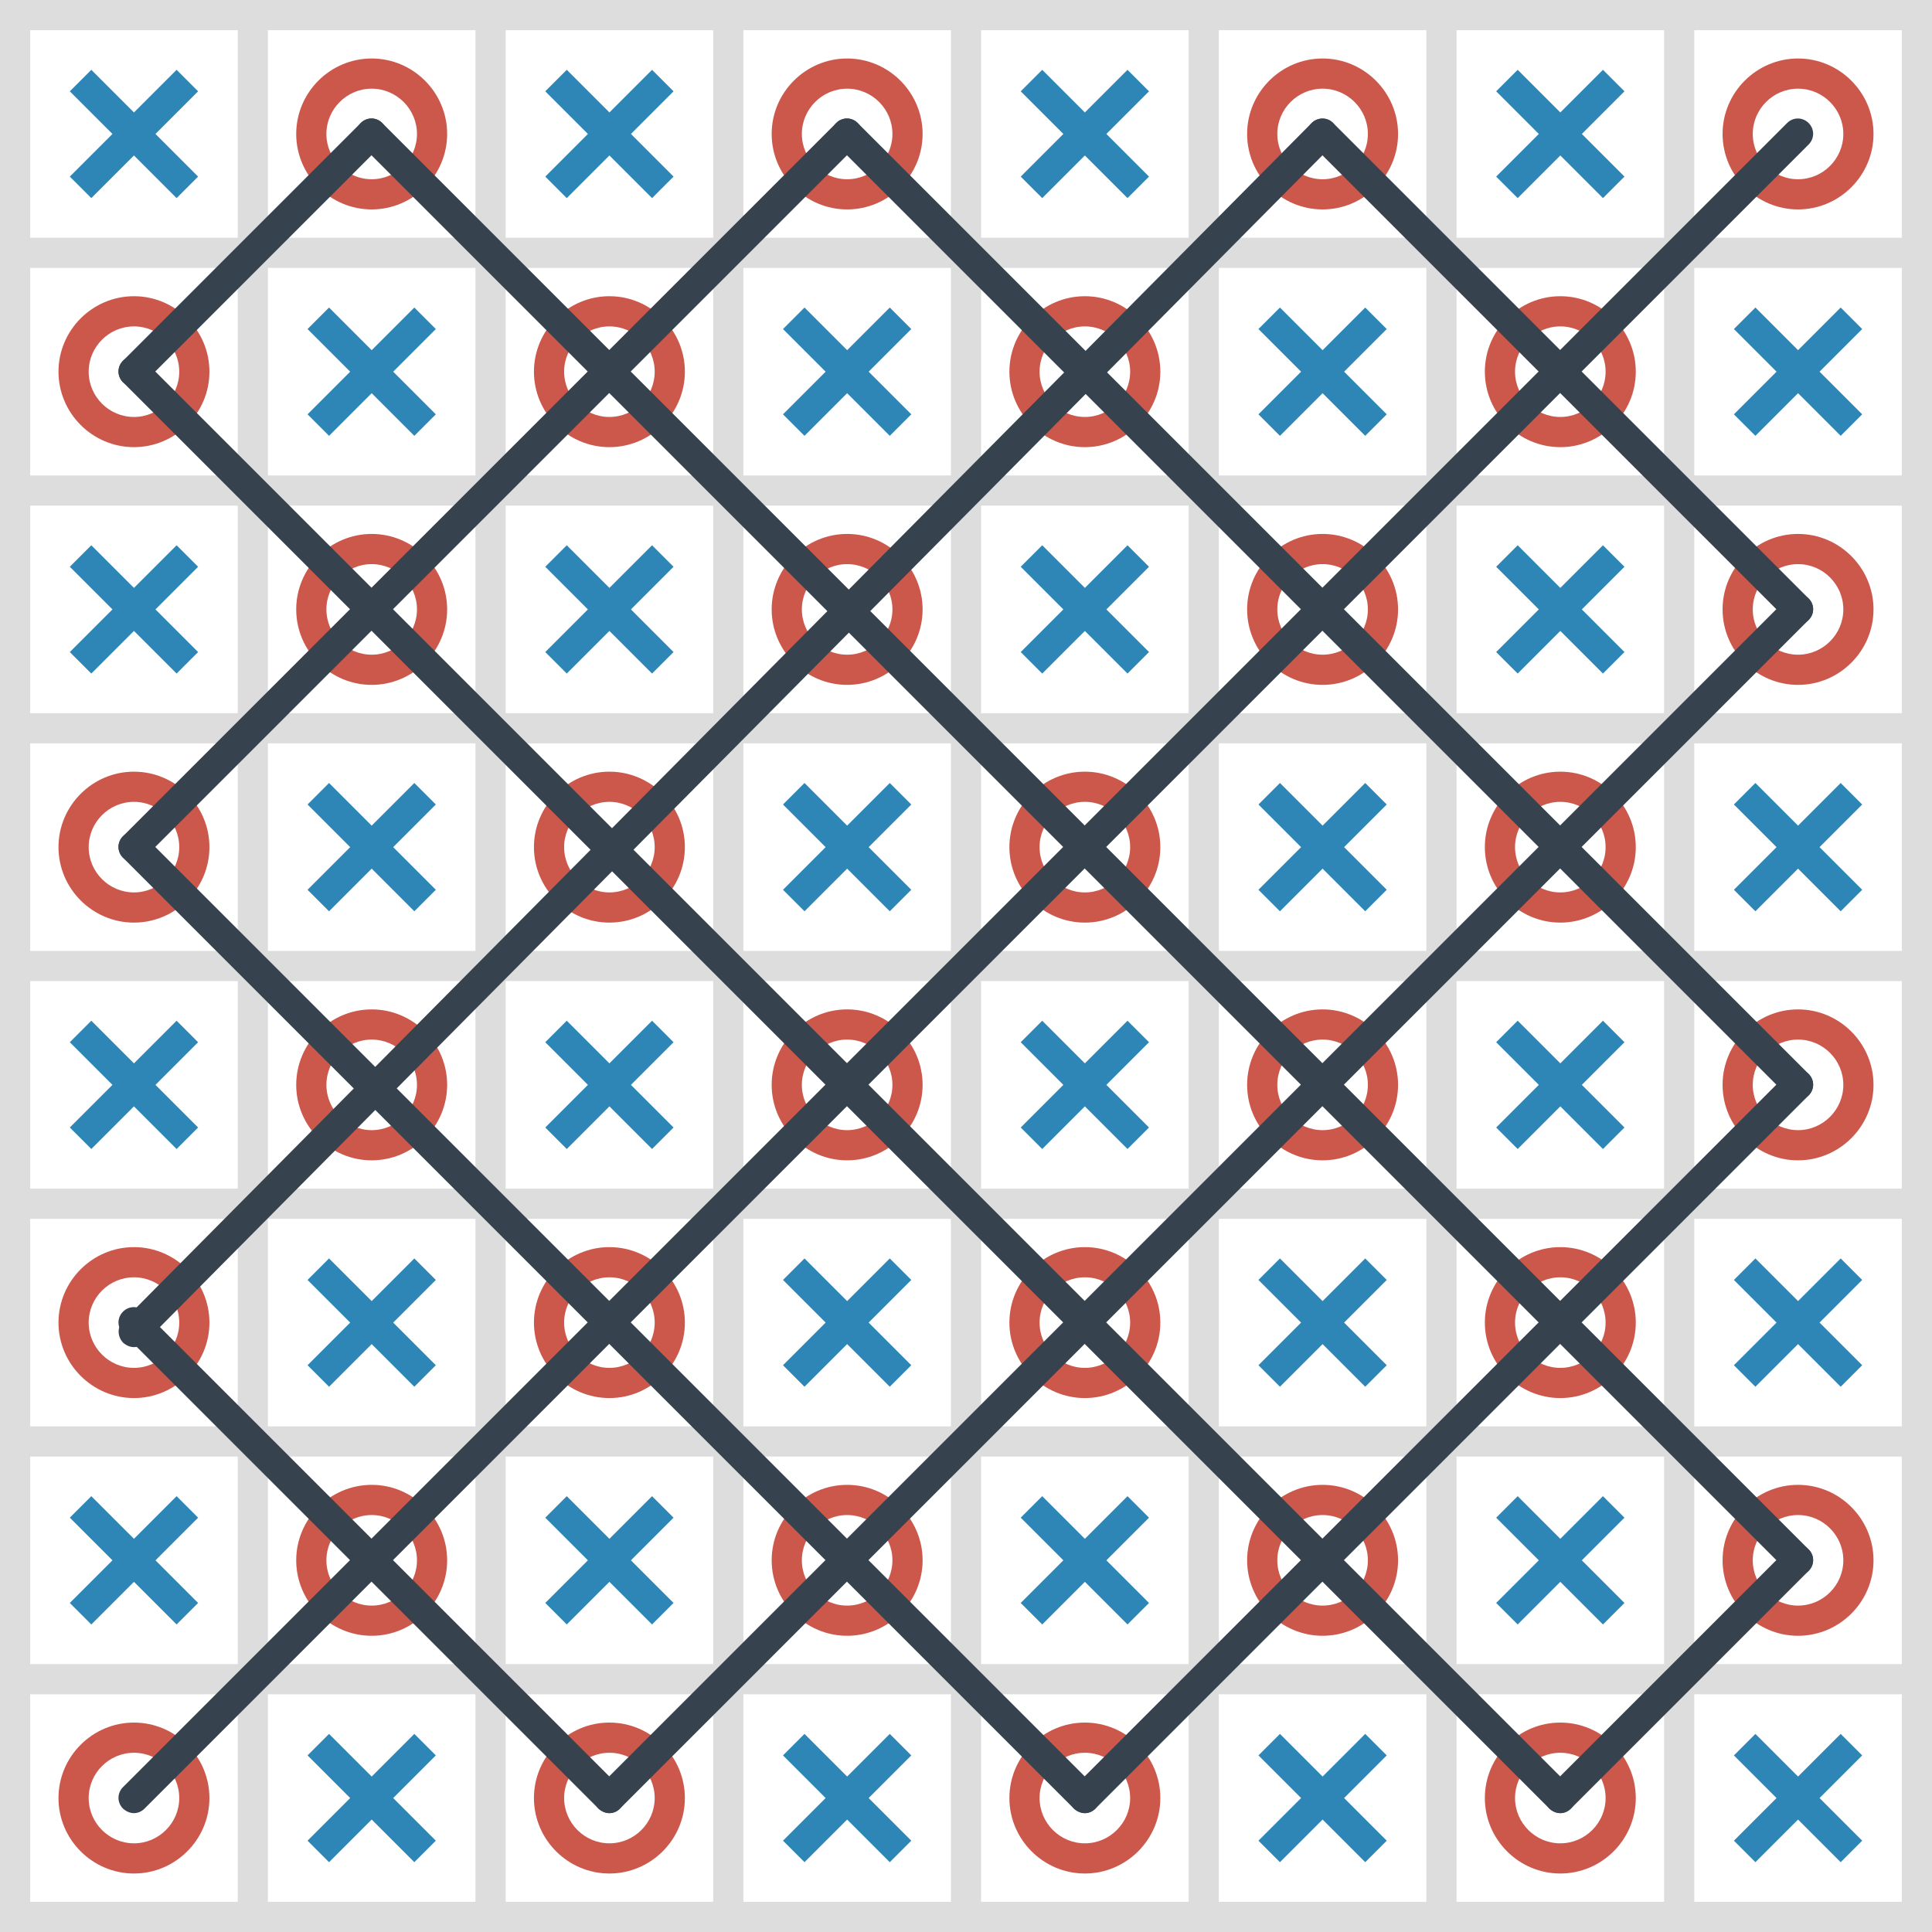 <svg version="1.1" xmlns="http://www.w3.org/2000/svg" x="0" y="0" viewBox="0 0 512 512" xml:space="preserve"><style type="text/css">.st1{fill:#cc584c}.st3{fill:#36434f}</style><path d="M449 0H0v512h512V0h-63zm-8 8v55h-55V8h55zM252 260v55h-55v-55h55zm-55-8v-55h55v55h-55zm63 8h55v55h-55v-55zm0-8v-55h55v55h-55zm0-63v-55h55v55h-55zm-8 0h-55v-55h55v55zm-63 0h-55v-55h55v55zm0 8v55h-55v-55h55zm0 63v55h-55v-55h55zm0 63v55h-55v-55h55zm8 0h55v55h-55v-55zm63 0h55v55h-55v-55zm63 0h55v55h-55v-55zm0-8v-55h55v55h-55zm0-63v-55h55v55h-55zm0-63v-55h55v55h-55zm0-63V71h55v55h-55zm-8 0h-55V71h55v55zm-63 0h-55V71h55v55zm-63 0h-55V71h55v55zm-63 0H71V71h55v55zm0 8v55H71v-55h55zm0 63v55H71v-55h55zm0 63v55H71v-55h55zm0 63v55H71v-55h55zm0 63v55H71v-55h55zm8 0h55v55h-55v-55zm63 0h55v55h-55v-55zm63 0h55v55h-55v-55zm63 0h55v55h-55v-55zm63 0h55v55h-55v-55zm0-8v-55h55v55h-55zm0-63v-55h55v55h-55zm0-63v-55h55v55h-55zm0-63v-55h55v55h-55zm0-63V71h55v55h-55zM378 8v55h-55V8h55zm-63 0v55h-55V8h55zm-63 0v55h-55V8h55zm-63 0v55h-55V8h55zm-63 0v55H71V8h55zM8 8h55v55H8V8zm0 63h55v55H8V71zm0 63h55v55H8v-55zm0 63h55v55H8v-55zm0 63h55v55H8v-55zm0 63h55v55H8v-55zm0 63h55v55H8v-55zm0 118v-55h55v55H8zm63 0v-55h55v55H71zm63 0v-55h55v55h-55zm63 0v-55h55v55h-55zm63 0v-55h55v55h-55zm63 0v-55h55v55h-55zm63 0v-55h55v55h-55zm118 0h-55v-55h55v55zm0-63h-55v-55h55v55zm0-63h-55v-55h55v55zm0-63h-55v-55h55v55zm0-63h-55v-55h55v55zm0-63h-55v-55h55v55zm0-63h-55V71h55v55zm-55-63V8h55v55h-55z" fill="#ddd"/><path class="st1" d="M287.5 86.5c6.6 0 12 5.4 12 12s-5.4 12-12 12-12-5.4-12-12 5.4-12 12-12m0-8c-11 0-20 9-20 20s9 20 20 20 20-9 20-20-9-20-20-20zm126 8c6.6 0 12 5.4 12 12s-5.4 12-12 12-12-5.4-12-12 5.4-12 12-12m0-8c-11 0-20 9-20 20s9 20 20 20 20-9 20-20-9-20-20-20zm-378 8c6.6 0 12 5.4 12 12s-5.4 12-12 12-12-5.4-12-12 5.4-12 12-12m0-8c-11 0-20 9-20 20s9 20 20 20 20-9 20-20-9-20-20-20zm126 8c6.6 0 12 5.4 12 12s-5.4 12-12 12-12-5.4-12-12 5.4-12 12-12m0-8c-11 0-20 9-20 20s9 20 20 20 20-9 20-20-9-20-20-20zm-63-55c6.6 0 12 5.4 12 12s-5.4 12-12 12-12-5.4-12-12 5.4-12 12-12m0-8c-11 0-20 9-20 20s9 20 20 20 20-9 20-20-9-20-20-20zm252 8c6.6 0 12 5.4 12 12s-5.4 12-12 12-12-5.4-12-12 5.4-12 12-12m0-8c-11 0-20 9-20 20s9 20 20 20 20-9 20-20-9-20-20-20zm-126 8c6.6 0 12 5.4 12 12s-5.4 12-12 12-12-5.4-12-12 5.4-12 12-12m0-8c-11 0-20 9-20 20s9 20 20 20 20-9 20-20-9-20-20-20zm252 8c6.6 0 12 5.4 12 12s-5.4 12-12 12-12-5.4-12-12 5.4-12 12-12m0-8c-11 0-20 9-20 20s9 20 20 20 20-9 20-20-9-20-20-20z"/><path d="M235.8 81.5l-11.3 11.3-11.3-11.3-5.7 5.7 11.3 11.3-11.3 11.3 5.7 5.7 11.3-11.3 11.3 11.3 5.7-5.7-11.3-11.3 11.3-11.3-5.7-5.7zm-189-63L35.5 29.8 24.2 18.5l-5.7 5.7 11.3 11.3-11.3 11.3 5.7 5.7 11.3-11.3 11.3 11.3 5.7-5.7-11.3-11.3 11.3-11.3-5.7-5.7zm126 0l-11.3 11.3-11.3-11.3-5.7 5.7 11.3 11.3-11.3 11.3 5.7 5.7 11.3-11.3 11.3 11.3 5.7-5.7-11.3-11.3 11.3-11.3-5.7-5.7zm126 0l-11.3 11.3-11.3-11.3-5.7 5.7 11.3 11.3-11.3 11.3 5.7 5.7 11.3-11.3 11.3 11.3 5.7-5.7-11.3-11.3 11.3-11.3-5.7-5.7zm126 0l-11.3 11.3-11.3-11.3-5.7 5.7 11.3 11.3-11.3 11.3 5.7 5.7 11.3-11.3 11.3 11.3 5.7-5.7-11.3-11.3 11.3-11.3-5.7-5.7zm-315 63L98.5 92.8 87.2 81.5l-5.7 5.7 11.3 11.3-11.3 11.3 5.7 5.7 11.3-11.3 11.3 11.3 5.7-5.7-11.3-11.3 11.3-11.3-5.7-5.7zm252 0l-11.3 11.3-11.3-11.3-5.7 5.7 11.3 11.3-11.3 11.3 5.7 5.7 11.3-11.3 11.3 11.3 5.7-5.7-11.3-11.3 11.3-11.3-5.7-5.7zm126 0l-11.3 11.3-11.3-11.3-5.7 5.7 11.3 11.3-11.3 11.3 5.7 5.7 11.3-11.3 11.3 11.3 5.7-5.7-11.3-11.3 11.3-11.3-5.7-5.7zm-441 63l-11.3 11.3-11.3-11.3-5.7 5.7 11.3 11.3-11.3 11.3 5.7 5.7 11.3-11.3 11.3 11.3 5.7-5.7-11.3-11.3 11.3-11.3-5.7-5.7zm126 0l-11.3 11.3-11.3-11.3-5.7 5.7 11.3 11.3-11.3 11.3 5.7 5.7 11.3-11.3 11.3 11.3 5.7-5.7-11.3-11.3 11.3-11.3-5.7-5.7zm126 0l-11.3 11.3-11.3-11.3-5.7 5.7 11.3 11.3-11.3 11.3 5.7 5.7 11.3-11.3 11.3 11.3 5.7-5.7-11.3-11.3 11.3-11.3-5.7-5.7zm126 0l-11.3 11.3-11.3-11.3-5.7 5.7 11.3 11.3-11.3 11.3 5.7 5.7 11.3-11.3 11.3 11.3 5.7-5.7-11.3-11.3 11.3-11.3-5.7-5.7zm-315 63l-11.3 11.3-11.3-11.3-5.7 5.7 11.3 11.3-11.3 11.3 5.7 5.7 11.3-11.3 11.3 11.3 5.7-5.7-11.3-11.3 11.3-11.3-5.7-5.7zm252 0l-11.3 11.3-11.3-11.3-5.7 5.7 11.3 11.3-11.3 11.3 5.7 5.7 11.3-11.3 11.3 11.3 5.7-5.7-11.3-11.3 11.3-11.3-5.7-5.7zm126 0l-11.3 11.3-11.3-11.3-5.7 5.7 11.3 11.3-11.3 11.3 5.7 5.7 11.3-11.3 11.3 11.3 5.7-5.7-11.3-11.3 11.3-11.3-5.7-5.7zm-441 63l-11.3 11.3-11.3-11.3-5.7 5.7 11.3 11.3-11.3 11.3 5.7 5.7 11.3-11.3 11.3 11.3 5.7-5.7-11.3-11.3 11.3-11.3-5.7-5.7zm126 0l-11.3 11.3-11.3-11.3-5.7 5.7 11.3 11.3-11.3 11.3 5.7 5.7 11.3-11.3 11.3 11.3 5.7-5.7-11.3-11.3 11.3-11.3-5.7-5.7zm126 0l-11.3 11.3-11.3-11.3-5.7 5.7 11.3 11.3-11.3 11.3 5.7 5.7 11.3-11.3 11.3 11.3 5.7-5.7-11.3-11.3 11.3-11.3-5.7-5.7zm126 0l-11.3 11.3-11.3-11.3-5.7 5.7 11.3 11.3-11.3 11.3 5.7 5.7 11.3-11.3 11.3 11.3 5.7-5.7-11.3-11.3 11.3-11.3-5.7-5.7zm-315 63l-11.3 11.3-11.3-11.3-5.7 5.7 11.3 11.3-11.3 11.3 5.7 5.7 11.3-11.3 11.3 11.3 5.7-5.7-11.3-11.3 11.3-11.3-5.7-5.7zm252 0l-11.3 11.3-11.3-11.3-5.7 5.7 11.3 11.3-11.3 11.3 5.7 5.7 11.3-11.3 11.3 11.3 5.7-5.7-11.3-11.3 11.3-11.3-5.7-5.7zm126 0l-11.3 11.3-11.3-11.3-5.7 5.7 11.3 11.3-11.3 11.3 5.7 5.7 11.3-11.3 11.3 11.3 5.7-5.7-11.3-11.3 11.3-11.3-5.7-5.7zm-441 63l-11.3 11.3-11.3-11.3-5.7 5.7 11.3 11.3-11.3 11.3 5.7 5.7 11.3-11.3 11.3 11.3 5.7-5.7-11.3-11.3 11.3-11.3-5.7-5.7zm126 0l-11.3 11.3-11.3-11.3-5.7 5.7 11.3 11.3-11.3 11.3 5.7 5.7 11.3-11.3 11.3 11.3 5.7-5.7-11.3-11.3 11.3-11.3-5.7-5.7zm126 0l-11.3 11.3-11.3-11.3-5.7 5.7 11.3 11.3-11.3 11.3 5.7 5.7 11.3-11.3 11.3 11.3 5.7-5.7-11.3-11.3 11.3-11.3-5.7-5.7zm126 0l-11.3 11.3-11.3-11.3-5.7 5.7 11.3 11.3-11.3 11.3 5.7 5.7 11.3-11.3 11.3 11.3 5.7-5.7-11.3-11.3 11.3-11.3-5.7-5.7zm-315 63l-11.3 11.3-11.3-11.3-5.7 5.7 11.3 11.3-11.3 11.3 5.7 5.7 11.3-11.3 11.3 11.3 5.7-5.7-11.3-11.3 11.3-11.3-5.7-5.7zm252 0l-11.3 11.3-11.3-11.3-5.7 5.7 11.3 11.3-11.3 11.3 5.7 5.7 11.3-11.3 11.3 11.3 5.7-5.7-11.3-11.3 11.3-11.3-5.7-5.7zm126 0l-11.3 11.3-11.3-11.3-5.7 5.7 11.3 11.3-11.3 11.3 5.7 5.7 11.3-11.3 11.3 11.3 5.7-5.7-11.3-11.3 11.3-11.3-5.7-5.7zm-252-252l-11.3 11.3-11.3-11.3-5.7 5.7 11.3 11.3-11.3 11.3 5.7 5.7 11.3-11.3 11.3 11.3 5.7-5.7-11.3-11.3 11.3-11.3-5.7-5.7zm0 252l-11.3 11.3-11.3-11.3-5.7 5.7 11.3 11.3-11.3 11.3 5.7 5.7 11.3-11.3 11.3 11.3 5.7-5.7-11.3-11.3 11.3-11.3-5.7-5.7zm0-126l-11.3 11.3-11.3-11.3-5.7 5.7 11.3 11.3-11.3 11.3 5.7 5.7 11.3-11.3 11.3 11.3 5.7-5.7-11.3-11.3 11.3-11.3-5.7-5.7z" fill="#2e86b7"/><path class="st1" d="M287.5 212.5c6.6 0 12 5.4 12 12s-5.4 12-12 12-12-5.4-12-12 5.4-12 12-12m0-8c-11 0-20 9-20 20s9 20 20 20 20-9 20-20-9-20-20-20zm126 8c6.6 0 12 5.4 12 12s-5.4 12-12 12-12-5.4-12-12 5.4-12 12-12m0-8c-11 0-20 9-20 20s9 20 20 20 20-9 20-20-9-20-20-20zm-378 8c6.6 0 12 5.4 12 12s-5.4 12-12 12-12-5.4-12-12 5.4-12 12-12m0-8c-11 0-20 9-20 20s9 20 20 20 20-9 20-20-9-20-20-20zm126 8c6.6 0 12 5.4 12 12s-5.4 12-12 12-12-5.4-12-12 5.4-12 12-12m0-8c-11 0-20 9-20 20s9 20 20 20 20-9 20-20-9-20-20-20zm-63-55c6.6 0 12 5.4 12 12s-5.4 12-12 12-12-5.4-12-12 5.4-12 12-12m0-8c-11 0-20 9-20 20s9 20 20 20 20-9 20-20-9-20-20-20zm252 8c6.6 0 12 5.4 12 12s-5.4 12-12 12-12-5.4-12-12 5.4-12 12-12m0-8c-11 0-20 9-20 20s9 20 20 20 20-9 20-20-9-20-20-20zm-126 8c6.6 0 12 5.4 12 12s-5.4 12-12 12-12-5.4-12-12 5.4-12 12-12m0-8c-11 0-20 9-20 20s9 20 20 20 20-9 20-20-9-20-20-20zm252 8c6.6 0 12 5.4 12 12s-5.4 12-12 12-12-5.4-12-12 5.4-12 12-12m0-8c-11 0-20 9-20 20s9 20 20 20 20-9 20-20-9-20-20-20zm-189 197c6.6 0 12 5.4 12 12s-5.4 12-12 12-12-5.4-12-12 5.4-12 12-12m0-8c-11 0-20 9-20 20s9 20 20 20 20-9 20-20-9-20-20-20zm126 8c6.6 0 12 5.4 12 12s-5.4 12-12 12-12-5.4-12-12 5.4-12 12-12m0-8c-11 0-20 9-20 20s9 20 20 20 20-9 20-20-9-20-20-20zm-378 8c6.6 0 12 5.4 12 12s-5.4 12-12 12-12-5.4-12-12 5.4-12 12-12m0-8c-11 0-20 9-20 20s9 20 20 20 20-9 20-20-9-20-20-20zm126 8c6.6 0 12 5.4 12 12s-5.4 12-12 12-12-5.4-12-12 5.4-12 12-12m0-8c-11 0-20 9-20 20s9 20 20 20 20-9 20-20-9-20-20-20zm-63-55c6.6 0 12 5.4 12 12s-5.4 12-12 12-12-5.4-12-12 5.4-12 12-12m0-8c-11 0-20 9-20 20s9 20 20 20 20-9 20-20-9-20-20-20zm252 8c6.6 0 12 5.4 12 12s-5.4 12-12 12-12-5.4-12-12 5.4-12 12-12m0-8c-11 0-20 9-20 20s9 20 20 20 20-9 20-20-9-20-20-20zm-126 8c6.6 0 12 5.4 12 12s-5.4 12-12 12-12-5.4-12-12 5.4-12 12-12m0-8c-11 0-20 9-20 20s9 20 20 20 20-9 20-20-9-20-20-20zm252 8c6.6 0 12 5.4 12 12s-5.4 12-12 12-12-5.4-12-12 5.4-12 12-12m0-8c-11 0-20 9-20 20s9 20 20 20 20-9 20-20-9-20-20-20zm-189 197c6.6 0 12 5.4 12 12s-5.4 12-12 12-12-5.4-12-12 5.4-12 12-12m0-8c-11 0-20 9-20 20s9 20 20 20 20-9 20-20-9-20-20-20zm126 8c6.6 0 12 5.4 12 12s-5.4 12-12 12-12-5.4-12-12 5.4-12 12-12m0-8c-11 0-20 9-20 20s9 20 20 20 20-9 20-20-9-20-20-20zm-378 8c6.6 0 12 5.4 12 12s-5.4 12-12 12-12-5.4-12-12 5.4-12 12-12m0-8c-11 0-20 9-20 20s9 20 20 20 20-9 20-20-9-20-20-20zm126 8c6.6 0 12 5.4 12 12s-5.4 12-12 12-12-5.4-12-12 5.4-12 12-12m0-8c-11 0-20 9-20 20s9 20 20 20 20-9 20-20-9-20-20-20zm-63-55c6.6 0 12 5.4 12 12s-5.4 12-12 12-12-5.4-12-12 5.4-12 12-12m0-8c-11 0-20 9-20 20s9 20 20 20 20-9 20-20-9-20-20-20zm252 8c6.6 0 12 5.4 12 12s-5.4 12-12 12-12-5.4-12-12 5.4-12 12-12m0-8c-11 0-20 9-20 20s9 20 20 20 20-9 20-20-9-20-20-20zm-126 8c6.6 0 12 5.4 12 12s-5.4 12-12 12-12-5.4-12-12 5.4-12 12-12m0-8c-11 0-20 9-20 20s9 20 20 20 20-9 20-20-9-20-20-20zm252 8c6.6 0 12 5.4 12 12s-5.4 12-12 12-12-5.4-12-12 5.4-12 12-12m0-8c-11 0-20 9-20 20s9 20 20 20 20-9 20-20-9-20-20-20z"/><path class="st3" d="M476.5 165.5c1 0 2-.4 2.8-1.2 1.6-1.6 1.6-4.1 0-5.7l-126-126c-1.6-1.6-4.1-1.6-5.7 0-1.6 1.6-1.6 4.1 0 5.7l126 126c.9.8 1.9 1.2 2.9 1.2zm0 126c1 0 2-.4 2.8-1.2 1.6-1.6 1.6-4.1 0-5.7l-252-252c-1.6-1.6-4.1-1.6-5.7 0-1.6 1.6-1.6 4.1 0 5.7l252 252c.9.8 1.9 1.2 2.9 1.2zm0 126c1 0 2-.4 2.8-1.2 1.6-1.6 1.6-4.1 0-5.7l-378-378c-1.6-1.6-4.1-1.6-5.7 0-1.6 1.6-1.6 4.1 0 5.7l378 378c.9.8 1.9 1.2 2.9 1.2zm-63 63c1 0 2-.4 2.8-1.2 1.6-1.6 1.6-4.1 0-5.7l-378-378c-1.6-1.6-4.1-1.6-5.7 0-1.6 1.6-1.6 4.1 0 5.7l378 378c.9.8 1.9 1.2 2.9 1.2zm-126 0c1 0 2-.4 2.8-1.2 1.6-1.6 1.6-4.1 0-5.7l-252-252c-1.6-1.6-4.1-1.6-5.7 0-1.6 1.6-1.6 4.1 0 5.7l252 252c.9.8 1.9 1.2 2.9 1.2zm-126 0c1 0 2-.4 2.8-1.2 1.6-1.6 1.6-4.1 0-5.7l-126-126c-1.6-1.6-4.1-1.6-5.7 0-1.6 1.6-1.6 4.1 0 5.7l126 126c.9.8 1.9 1.2 2.9 1.2z"/><path class="st3" d="M413.5 480.5c1 0 2-.4 2.8-1.2l63-63c1.6-1.6 1.6-4.1 0-5.7-1.6-1.6-4.1-1.6-5.7 0l-63 63c-1.6 1.6-1.6 4.1 0 5.7.9.8 1.9 1.2 2.9 1.2zm-126 0c1 0 2-.4 2.8-1.2l189-189c1.6-1.6 1.6-4.1 0-5.7-1.6-1.6-4.1-1.6-5.7 0l-189 189c-1.6 1.6-1.6 4.1 0 5.7.9.8 1.9 1.2 2.9 1.2zm-126 0c1 0 2-.4 2.8-1.2l315-315c1.6-1.6 1.6-4.1 0-5.7-1.6-1.6-4.1-1.6-5.7 0l-315 315c-1.6 1.6-1.6 4.1 0 5.7.9.8 1.9 1.2 2.9 1.2zM35.5 357c1 0 2.1-.4 2.8-1.2l315-317.5c1.6-1.6 1.5-4.1 0-5.7-1.6-1.6-4.1-1.5-5.7 0l-315 317.5c-1.6 1.6-1.5 4.1 0 5.7.9.8 1.9 1.2 2.9 1.2zm0-128.5c1 0 2-.4 2.8-1.2l189-189c1.6-1.6 1.6-4.1 0-5.7-1.6-1.6-4.1-1.6-5.7 0l-189 189c-1.6 1.6-1.6 4.1 0 5.7.9.8 1.9 1.2 2.9 1.2zm0-126c1 0 2-.4 2.8-1.2l63-63c1.6-1.6 1.6-4.1 0-5.7-1.6-1.6-4.1-1.6-5.7 0l-63 63c-1.6 1.6-1.6 4.1 0 5.7.9.8 1.9 1.2 2.9 1.2zm0 378c1 0 2-.4 2.8-1.2l441-441c1.6-1.6 1.6-4.1 0-5.7-1.6-1.6-4.1-1.6-5.7 0l-441 441c-1.6 1.6-1.6 4.1 0 5.7.9.8 1.9 1.2 2.9 1.2z"/></svg>
